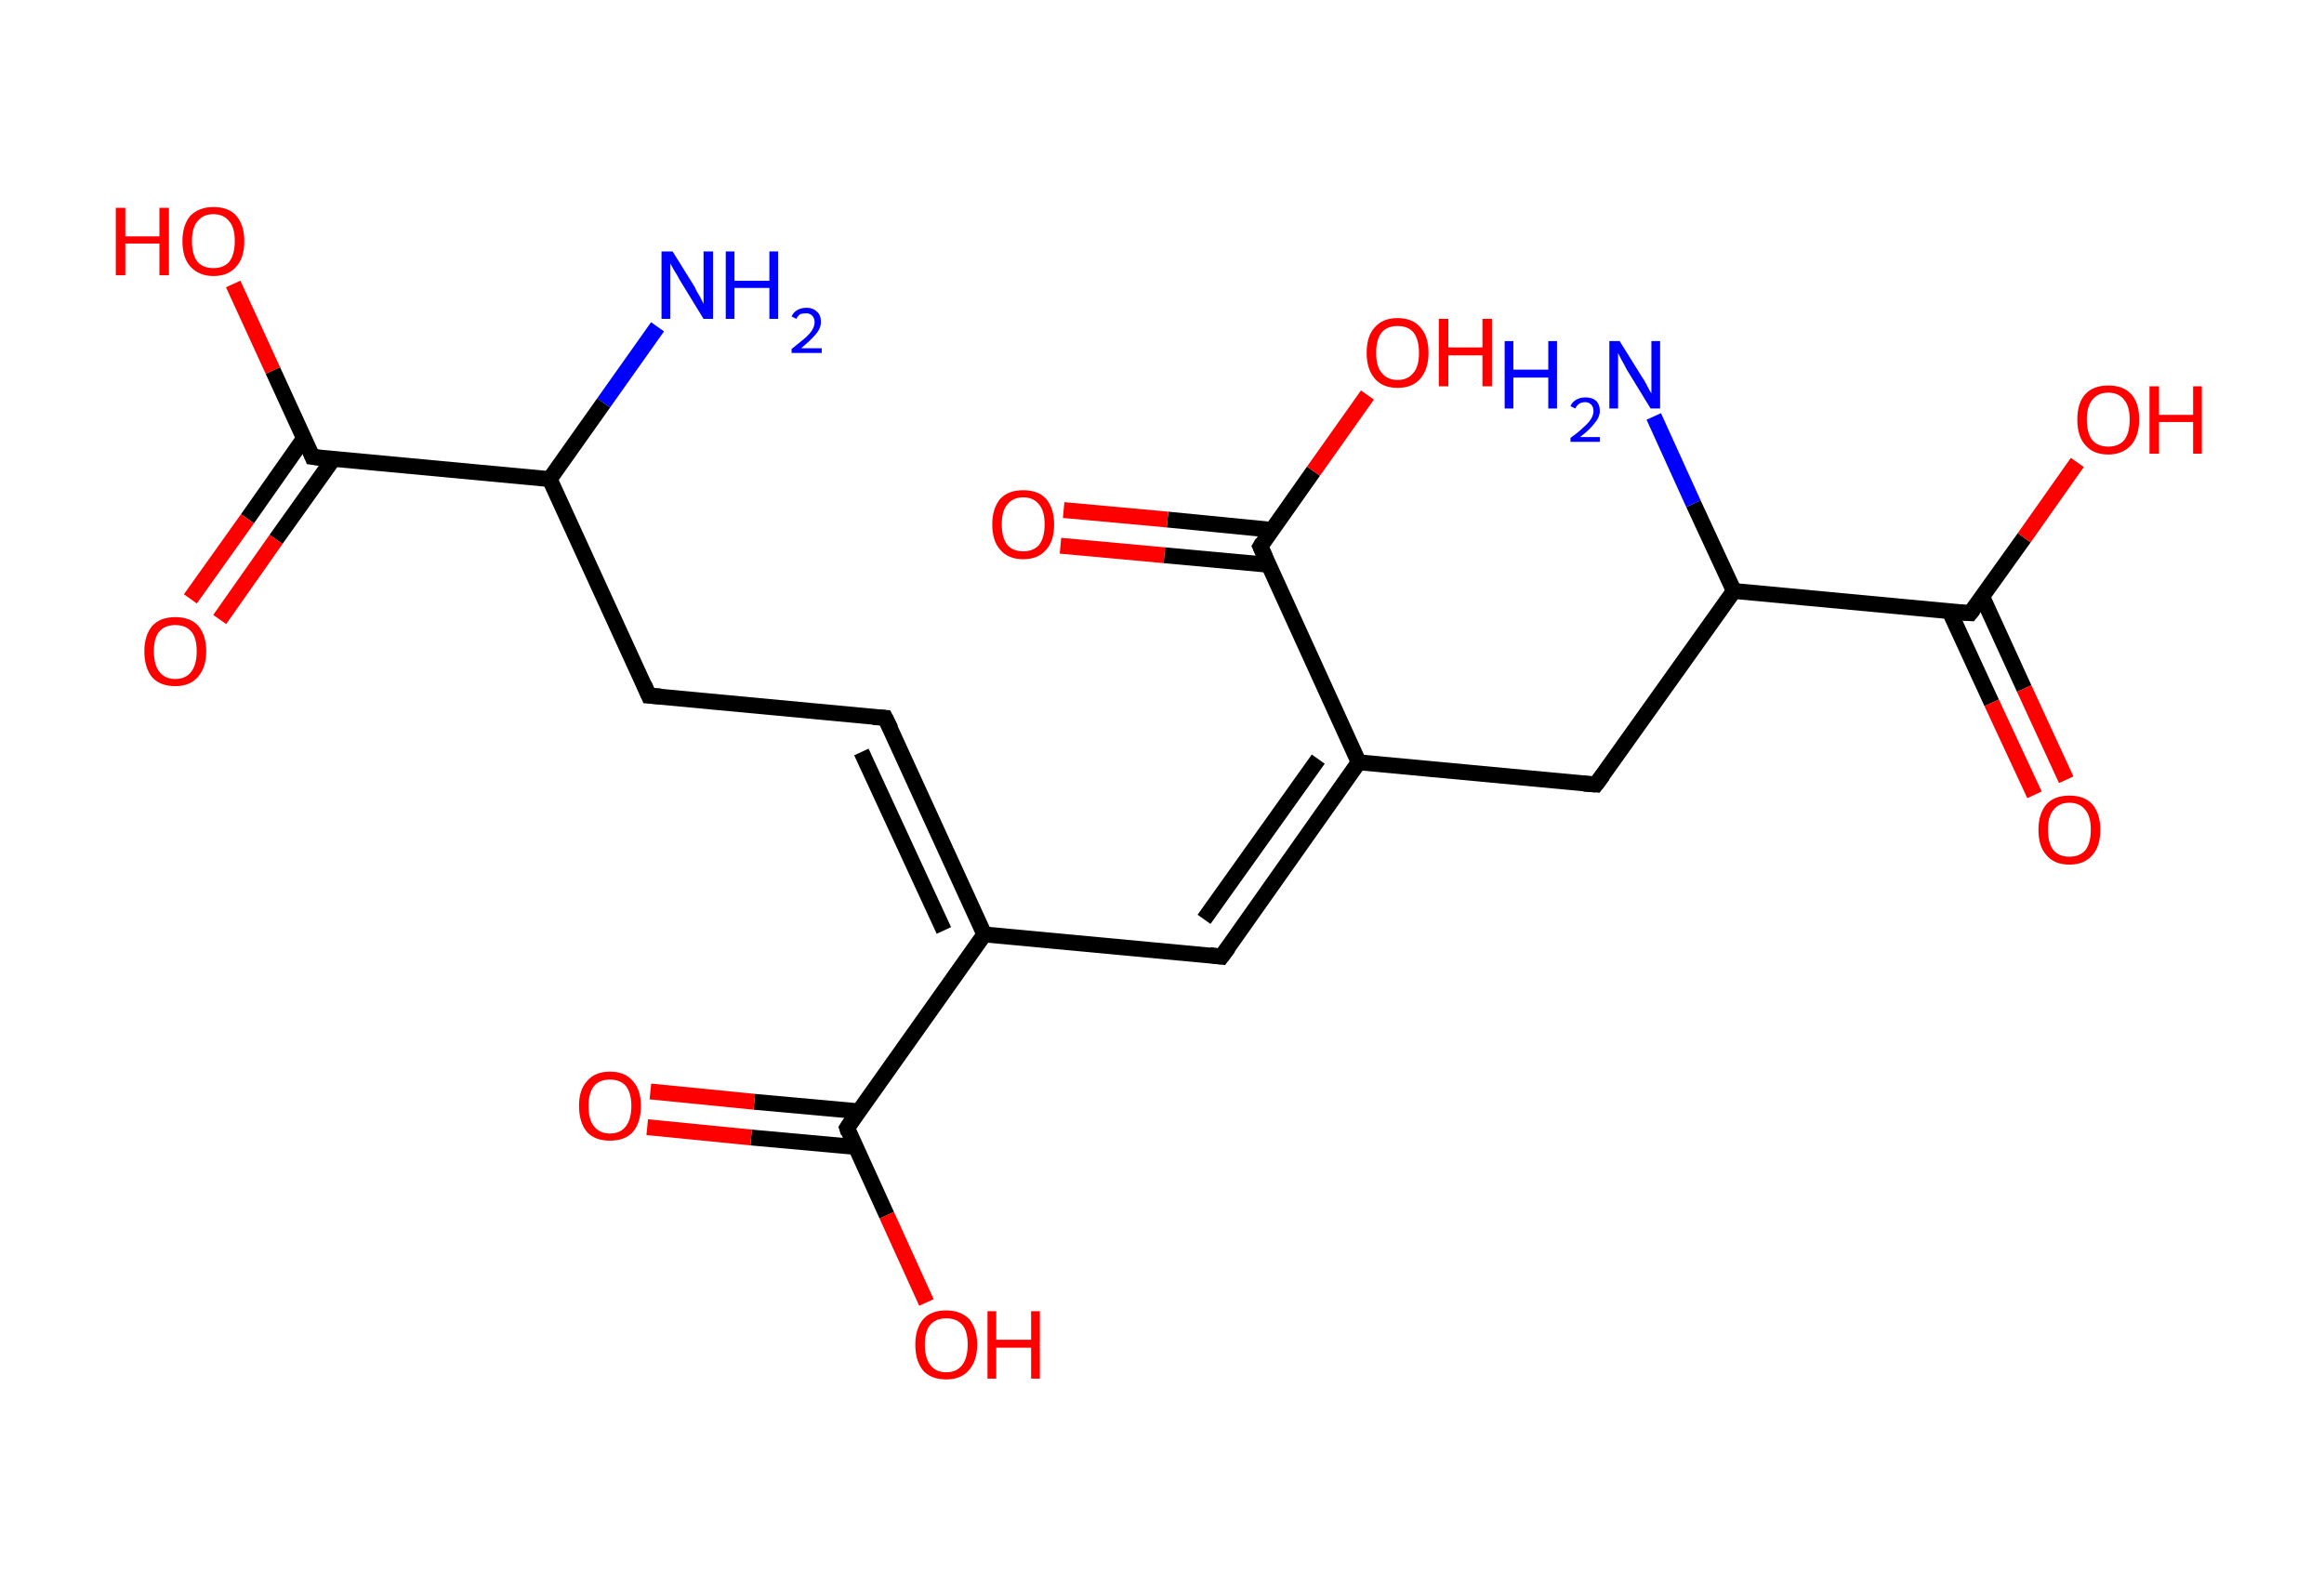 <?xml version='1.0' encoding='ASCII' standalone='yes'?>
<svg xmlns="http://www.w3.org/2000/svg" xmlns:rdkit="http://www.rdkit.org/xml" xmlns:xlink="http://www.w3.org/1999/xlink" version="1.1" baseProfile="full" xml:space="preserve" width="293px" height="200px" viewBox="0 0 293 200">
<!-- END OF HEADER -->
<rect style="opacity:1.0;fill:#FFFFFF;stroke:none" width="293.0" height="200.0" x="0.0" y="0.0"> </rect>
<path class="bond-0 atom-0 atom-1" d="M 82.9,41.2 L 76.1,50.8" style="fill:none;fill-rule:evenodd;stroke:#0000FF;stroke-width:2.0px;stroke-linecap:butt;stroke-linejoin:miter;stroke-opacity:1"/>
<path class="bond-0 atom-0 atom-1" d="M 76.1,50.8 L 69.3,60.4" style="fill:none;fill-rule:evenodd;stroke:#000000;stroke-width:2.0px;stroke-linecap:butt;stroke-linejoin:miter;stroke-opacity:1"/>
<path class="bond-1 atom-1 atom-2" d="M 69.3,60.4 L 81.8,87.7" style="fill:none;fill-rule:evenodd;stroke:#000000;stroke-width:2.0px;stroke-linecap:butt;stroke-linejoin:miter;stroke-opacity:1"/>
<path class="bond-2 atom-2 atom-3" d="M 81.8,87.7 L 111.6,90.5" style="fill:none;fill-rule:evenodd;stroke:#000000;stroke-width:2.0px;stroke-linecap:butt;stroke-linejoin:miter;stroke-opacity:1"/>
<path class="bond-3 atom-3 atom-4" d="M 111.6,90.5 L 124.1,117.8" style="fill:none;fill-rule:evenodd;stroke:#000000;stroke-width:2.0px;stroke-linecap:butt;stroke-linejoin:miter;stroke-opacity:1"/>
<path class="bond-3 atom-3 atom-4" d="M 108.6,94.8 L 119.0,117.3" style="fill:none;fill-rule:evenodd;stroke:#000000;stroke-width:2.0px;stroke-linecap:butt;stroke-linejoin:miter;stroke-opacity:1"/>
<path class="bond-4 atom-4 atom-5" d="M 124.1,117.8 L 154.0,120.6" style="fill:none;fill-rule:evenodd;stroke:#000000;stroke-width:2.0px;stroke-linecap:butt;stroke-linejoin:miter;stroke-opacity:1"/>
<path class="bond-5 atom-5 atom-6" d="M 154.0,120.6 L 171.3,96.1" style="fill:none;fill-rule:evenodd;stroke:#000000;stroke-width:2.0px;stroke-linecap:butt;stroke-linejoin:miter;stroke-opacity:1"/>
<path class="bond-5 atom-5 atom-6" d="M 151.8,115.9 L 166.2,95.7" style="fill:none;fill-rule:evenodd;stroke:#000000;stroke-width:2.0px;stroke-linecap:butt;stroke-linejoin:miter;stroke-opacity:1"/>
<path class="bond-6 atom-6 atom-7" d="M 171.3,96.1 L 201.2,98.9" style="fill:none;fill-rule:evenodd;stroke:#000000;stroke-width:2.0px;stroke-linecap:butt;stroke-linejoin:miter;stroke-opacity:1"/>
<path class="bond-7 atom-7 atom-8" d="M 201.2,98.9 L 218.6,74.5" style="fill:none;fill-rule:evenodd;stroke:#000000;stroke-width:2.0px;stroke-linecap:butt;stroke-linejoin:miter;stroke-opacity:1"/>
<path class="bond-8 atom-8 atom-9" d="M 218.6,74.5 L 213.5,63.5" style="fill:none;fill-rule:evenodd;stroke:#000000;stroke-width:2.0px;stroke-linecap:butt;stroke-linejoin:miter;stroke-opacity:1"/>
<path class="bond-8 atom-8 atom-9" d="M 213.5,63.5 L 208.5,52.5" style="fill:none;fill-rule:evenodd;stroke:#0000FF;stroke-width:2.0px;stroke-linecap:butt;stroke-linejoin:miter;stroke-opacity:1"/>
<path class="bond-9 atom-8 atom-10" d="M 218.6,74.5 L 248.4,77.3" style="fill:none;fill-rule:evenodd;stroke:#000000;stroke-width:2.0px;stroke-linecap:butt;stroke-linejoin:miter;stroke-opacity:1"/>
<path class="bond-10 atom-10 atom-11" d="M 245.8,77.1 L 251.1,88.6" style="fill:none;fill-rule:evenodd;stroke:#000000;stroke-width:2.0px;stroke-linecap:butt;stroke-linejoin:miter;stroke-opacity:1"/>
<path class="bond-10 atom-10 atom-11" d="M 251.1,88.6 L 256.5,100.2" style="fill:none;fill-rule:evenodd;stroke:#FF0000;stroke-width:2.0px;stroke-linecap:butt;stroke-linejoin:miter;stroke-opacity:1"/>
<path class="bond-10 atom-10 atom-11" d="M 249.9,75.2 L 255.2,86.8" style="fill:none;fill-rule:evenodd;stroke:#000000;stroke-width:2.0px;stroke-linecap:butt;stroke-linejoin:miter;stroke-opacity:1"/>
<path class="bond-10 atom-10 atom-11" d="M 255.2,86.8 L 260.5,98.3" style="fill:none;fill-rule:evenodd;stroke:#FF0000;stroke-width:2.0px;stroke-linecap:butt;stroke-linejoin:miter;stroke-opacity:1"/>
<path class="bond-11 atom-10 atom-12" d="M 248.4,77.3 L 255.2,67.8" style="fill:none;fill-rule:evenodd;stroke:#000000;stroke-width:2.0px;stroke-linecap:butt;stroke-linejoin:miter;stroke-opacity:1"/>
<path class="bond-11 atom-10 atom-12" d="M 255.2,67.8 L 261.9,58.3" style="fill:none;fill-rule:evenodd;stroke:#FF0000;stroke-width:2.0px;stroke-linecap:butt;stroke-linejoin:miter;stroke-opacity:1"/>
<path class="bond-12 atom-6 atom-13" d="M 171.3,96.1 L 158.9,68.9" style="fill:none;fill-rule:evenodd;stroke:#000000;stroke-width:2.0px;stroke-linecap:butt;stroke-linejoin:miter;stroke-opacity:1"/>
<path class="bond-13 atom-13 atom-14" d="M 160.4,66.8 L 147.2,65.5" style="fill:none;fill-rule:evenodd;stroke:#000000;stroke-width:2.0px;stroke-linecap:butt;stroke-linejoin:miter;stroke-opacity:1"/>
<path class="bond-13 atom-13 atom-14" d="M 147.2,65.5 L 134.1,64.3" style="fill:none;fill-rule:evenodd;stroke:#FF0000;stroke-width:2.0px;stroke-linecap:butt;stroke-linejoin:miter;stroke-opacity:1"/>
<path class="bond-13 atom-13 atom-14" d="M 159.9,71.2 L 146.8,70.0" style="fill:none;fill-rule:evenodd;stroke:#000000;stroke-width:2.0px;stroke-linecap:butt;stroke-linejoin:miter;stroke-opacity:1"/>
<path class="bond-13 atom-13 atom-14" d="M 146.8,70.0 L 133.7,68.8" style="fill:none;fill-rule:evenodd;stroke:#FF0000;stroke-width:2.0px;stroke-linecap:butt;stroke-linejoin:miter;stroke-opacity:1"/>
<path class="bond-14 atom-13 atom-15" d="M 158.9,68.9 L 165.6,59.4" style="fill:none;fill-rule:evenodd;stroke:#000000;stroke-width:2.0px;stroke-linecap:butt;stroke-linejoin:miter;stroke-opacity:1"/>
<path class="bond-14 atom-13 atom-15" d="M 165.6,59.4 L 172.4,49.8" style="fill:none;fill-rule:evenodd;stroke:#FF0000;stroke-width:2.0px;stroke-linecap:butt;stroke-linejoin:miter;stroke-opacity:1"/>
<path class="bond-15 atom-4 atom-16" d="M 124.1,117.8 L 106.8,142.2" style="fill:none;fill-rule:evenodd;stroke:#000000;stroke-width:2.0px;stroke-linecap:butt;stroke-linejoin:miter;stroke-opacity:1"/>
<path class="bond-16 atom-16 atom-17" d="M 108.3,140.1 L 95.1,138.9" style="fill:none;fill-rule:evenodd;stroke:#000000;stroke-width:2.0px;stroke-linecap:butt;stroke-linejoin:miter;stroke-opacity:1"/>
<path class="bond-16 atom-16 atom-17" d="M 95.1,138.9 L 82.0,137.6" style="fill:none;fill-rule:evenodd;stroke:#FF0000;stroke-width:2.0px;stroke-linecap:butt;stroke-linejoin:miter;stroke-opacity:1"/>
<path class="bond-16 atom-16 atom-17" d="M 107.9,144.6 L 94.7,143.4" style="fill:none;fill-rule:evenodd;stroke:#000000;stroke-width:2.0px;stroke-linecap:butt;stroke-linejoin:miter;stroke-opacity:1"/>
<path class="bond-16 atom-16 atom-17" d="M 94.7,143.4 L 81.6,142.1" style="fill:none;fill-rule:evenodd;stroke:#FF0000;stroke-width:2.0px;stroke-linecap:butt;stroke-linejoin:miter;stroke-opacity:1"/>
<path class="bond-17 atom-16 atom-18" d="M 106.8,142.2 L 111.8,153.2" style="fill:none;fill-rule:evenodd;stroke:#000000;stroke-width:2.0px;stroke-linecap:butt;stroke-linejoin:miter;stroke-opacity:1"/>
<path class="bond-17 atom-16 atom-18" d="M 111.8,153.2 L 116.8,164.2" style="fill:none;fill-rule:evenodd;stroke:#FF0000;stroke-width:2.0px;stroke-linecap:butt;stroke-linejoin:miter;stroke-opacity:1"/>
<path class="bond-18 atom-1 atom-19" d="M 69.3,60.4 L 39.4,57.6" style="fill:none;fill-rule:evenodd;stroke:#000000;stroke-width:2.0px;stroke-linecap:butt;stroke-linejoin:miter;stroke-opacity:1"/>
<path class="bond-19 atom-19 atom-20" d="M 38.3,55.3 L 31.2,65.4" style="fill:none;fill-rule:evenodd;stroke:#000000;stroke-width:2.0px;stroke-linecap:butt;stroke-linejoin:miter;stroke-opacity:1"/>
<path class="bond-19 atom-19 atom-20" d="M 31.2,65.4 L 24.0,75.5" style="fill:none;fill-rule:evenodd;stroke:#FF0000;stroke-width:2.0px;stroke-linecap:butt;stroke-linejoin:miter;stroke-opacity:1"/>
<path class="bond-19 atom-19 atom-20" d="M 42.0,57.9 L 34.8,68.0" style="fill:none;fill-rule:evenodd;stroke:#000000;stroke-width:2.0px;stroke-linecap:butt;stroke-linejoin:miter;stroke-opacity:1"/>
<path class="bond-19 atom-19 atom-20" d="M 34.8,68.0 L 27.7,78.1" style="fill:none;fill-rule:evenodd;stroke:#FF0000;stroke-width:2.0px;stroke-linecap:butt;stroke-linejoin:miter;stroke-opacity:1"/>
<path class="bond-20 atom-19 atom-21" d="M 39.4,57.6 L 34.4,46.7" style="fill:none;fill-rule:evenodd;stroke:#000000;stroke-width:2.0px;stroke-linecap:butt;stroke-linejoin:miter;stroke-opacity:1"/>
<path class="bond-20 atom-19 atom-21" d="M 34.4,46.7 L 29.4,35.8" style="fill:none;fill-rule:evenodd;stroke:#FF0000;stroke-width:2.0px;stroke-linecap:butt;stroke-linejoin:miter;stroke-opacity:1"/>
<path d="M 81.2,86.3 L 81.8,87.7 L 83.3,87.8" style="fill:none;stroke:#000000;stroke-width:2.0px;stroke-linecap:butt;stroke-linejoin:miter;stroke-opacity:1;"/>
<path d="M 110.1,90.4 L 111.6,90.5 L 112.3,91.9" style="fill:none;stroke:#000000;stroke-width:2.0px;stroke-linecap:butt;stroke-linejoin:miter;stroke-opacity:1;"/>
<path d="M 152.5,120.4 L 154.0,120.6 L 154.9,119.4" style="fill:none;stroke:#000000;stroke-width:2.0px;stroke-linecap:butt;stroke-linejoin:miter;stroke-opacity:1;"/>
<path d="M 199.7,98.8 L 201.2,98.9 L 202.1,97.7" style="fill:none;stroke:#000000;stroke-width:2.0px;stroke-linecap:butt;stroke-linejoin:miter;stroke-opacity:1;"/>
<path d="M 246.9,77.2 L 248.4,77.3 L 248.8,76.8" style="fill:none;stroke:#000000;stroke-width:2.0px;stroke-linecap:butt;stroke-linejoin:miter;stroke-opacity:1;"/>
<path d="M 159.5,70.2 L 158.9,68.9 L 159.2,68.4" style="fill:none;stroke:#000000;stroke-width:2.0px;stroke-linecap:butt;stroke-linejoin:miter;stroke-opacity:1;"/>
<path d="M 107.6,141.0 L 106.8,142.2 L 107.0,142.8" style="fill:none;stroke:#000000;stroke-width:2.0px;stroke-linecap:butt;stroke-linejoin:miter;stroke-opacity:1;"/>
<path d="M 40.9,57.8 L 39.4,57.6 L 39.2,57.1" style="fill:none;stroke:#000000;stroke-width:2.0px;stroke-linecap:butt;stroke-linejoin:miter;stroke-opacity:1;"/>
<path class="atom-0" d="M 84.8 31.7 L 87.6 36.2 Q 87.8 36.7, 88.3 37.5 Q 88.7 38.3, 88.7 38.3 L 88.7 31.7 L 89.9 31.7 L 89.9 40.2 L 88.7 40.2 L 85.7 35.3 Q 85.4 34.7, 85.0 34.1 Q 84.6 33.4, 84.5 33.2 L 84.5 40.2 L 83.4 40.2 L 83.4 31.7 L 84.8 31.7 " fill="#0000FF"/>
<path class="atom-0" d="M 91.5 31.7 L 92.6 31.7 L 92.6 35.4 L 97.0 35.4 L 97.0 31.7 L 98.1 31.7 L 98.1 40.2 L 97.0 40.2 L 97.0 36.3 L 92.6 36.3 L 92.6 40.2 L 91.5 40.2 L 91.5 31.7 " fill="#0000FF"/>
<path class="atom-0" d="M 99.8 39.9 Q 100.0 39.4, 100.5 39.1 Q 101.0 38.8, 101.7 38.8 Q 102.5 38.8, 103.0 39.3 Q 103.5 39.7, 103.5 40.6 Q 103.5 41.4, 102.8 42.2 Q 102.2 42.9, 101.0 43.9 L 103.6 43.9 L 103.6 44.5 L 99.8 44.5 L 99.8 44.0 Q 100.8 43.2, 101.4 42.7 Q 102.1 42.1, 102.4 41.6 Q 102.7 41.1, 102.7 40.6 Q 102.7 40.1, 102.4 39.8 Q 102.1 39.5, 101.7 39.5 Q 101.2 39.5, 100.9 39.6 Q 100.6 39.8, 100.4 40.2 L 99.8 39.9 " fill="#0000FF"/>
<path class="atom-9" d="M 189.7 43.0 L 190.8 43.0 L 190.8 46.6 L 195.2 46.6 L 195.2 43.0 L 196.3 43.0 L 196.3 51.5 L 195.2 51.5 L 195.2 47.6 L 190.8 47.6 L 190.8 51.5 L 189.7 51.5 L 189.7 43.0 " fill="#0000FF"/>
<path class="atom-9" d="M 198.0 51.2 Q 198.2 50.7, 198.7 50.4 Q 199.2 50.1, 199.9 50.1 Q 200.7 50.1, 201.2 50.5 Q 201.7 51.0, 201.7 51.8 Q 201.7 52.6, 201.0 53.4 Q 200.4 54.2, 199.2 55.1 L 201.7 55.1 L 201.7 55.7 L 198.0 55.7 L 198.0 55.2 Q 199.0 54.5, 199.6 53.9 Q 200.3 53.3, 200.6 52.8 Q 200.9 52.3, 200.9 51.8 Q 200.9 51.3, 200.6 51.0 Q 200.3 50.7, 199.9 50.7 Q 199.4 50.7, 199.1 50.9 Q 198.8 51.1, 198.6 51.5 L 198.0 51.2 " fill="#0000FF"/>
<path class="atom-9" d="M 204.2 43.0 L 207.0 47.5 Q 207.3 47.9, 207.7 48.7 Q 208.1 49.5, 208.2 49.6 L 208.2 43.0 L 209.3 43.0 L 209.3 51.5 L 208.1 51.5 L 205.1 46.6 Q 204.8 46.0, 204.4 45.3 Q 204.1 44.7, 204.0 44.5 L 204.0 51.5 L 202.9 51.5 L 202.9 43.0 L 204.2 43.0 " fill="#0000FF"/>
<path class="atom-11" d="M 257.0 104.6 Q 257.0 102.6, 258.0 101.4 Q 259.0 100.3, 260.9 100.3 Q 262.8 100.3, 263.8 101.4 Q 264.8 102.6, 264.8 104.6 Q 264.8 106.7, 263.8 107.8 Q 262.8 109.0, 260.9 109.0 Q 259.0 109.0, 258.0 107.8 Q 257.0 106.7, 257.0 104.6 M 260.9 108.0 Q 262.2 108.0, 262.9 107.2 Q 263.6 106.3, 263.6 104.6 Q 263.6 102.9, 262.9 102.1 Q 262.2 101.2, 260.9 101.2 Q 259.6 101.2, 258.9 102.1 Q 258.2 102.9, 258.2 104.6 Q 258.2 106.3, 258.9 107.2 Q 259.6 108.0, 260.9 108.0 " fill="#FF0000"/>
<path class="atom-12" d="M 261.9 52.9 Q 261.9 50.8, 262.9 49.7 Q 263.9 48.6, 265.8 48.6 Q 267.7 48.6, 268.7 49.7 Q 269.7 50.8, 269.7 52.9 Q 269.7 54.9, 268.7 56.1 Q 267.6 57.3, 265.8 57.3 Q 263.9 57.3, 262.9 56.1 Q 261.9 55.0, 261.9 52.9 M 265.8 56.3 Q 267.1 56.3, 267.8 55.5 Q 268.5 54.6, 268.5 52.9 Q 268.5 51.2, 267.8 50.4 Q 267.1 49.5, 265.8 49.5 Q 264.5 49.5, 263.8 50.4 Q 263.1 51.2, 263.1 52.9 Q 263.1 54.6, 263.8 55.5 Q 264.5 56.3, 265.8 56.3 " fill="#FF0000"/>
<path class="atom-12" d="M 271.0 48.7 L 272.2 48.7 L 272.2 52.3 L 276.5 52.3 L 276.5 48.7 L 277.6 48.7 L 277.6 57.2 L 276.5 57.2 L 276.5 53.2 L 272.2 53.2 L 272.2 57.2 L 271.0 57.2 L 271.0 48.7 " fill="#FF0000"/>
<path class="atom-14" d="M 125.1 66.1 Q 125.1 64.1, 126.1 62.9 Q 127.1 61.8, 129.0 61.8 Q 130.9 61.8, 131.9 62.9 Q 132.9 64.1, 132.9 66.1 Q 132.9 68.2, 131.9 69.3 Q 130.9 70.5, 129.0 70.5 Q 127.1 70.5, 126.1 69.3 Q 125.1 68.2, 125.1 66.1 M 129.0 69.5 Q 130.3 69.5, 131.0 68.7 Q 131.7 67.8, 131.7 66.1 Q 131.7 64.4, 131.0 63.6 Q 130.3 62.7, 129.0 62.7 Q 127.7 62.7, 127.0 63.6 Q 126.3 64.4, 126.3 66.1 Q 126.3 67.8, 127.0 68.7 Q 127.7 69.5, 129.0 69.5 " fill="#FF0000"/>
<path class="atom-15" d="M 172.3 44.5 Q 172.3 42.4, 173.3 41.3 Q 174.3 40.1, 176.2 40.1 Q 178.1 40.1, 179.1 41.3 Q 180.1 42.4, 180.1 44.5 Q 180.1 46.5, 179.1 47.7 Q 178.1 48.9, 176.2 48.9 Q 174.3 48.9, 173.3 47.7 Q 172.3 46.5, 172.3 44.5 M 176.2 47.9 Q 177.5 47.9, 178.2 47.0 Q 178.9 46.2, 178.9 44.5 Q 178.9 42.8, 178.2 41.9 Q 177.5 41.1, 176.2 41.1 Q 174.9 41.1, 174.2 41.9 Q 173.5 42.8, 173.5 44.5 Q 173.5 46.2, 174.2 47.0 Q 174.9 47.9, 176.2 47.9 " fill="#FF0000"/>
<path class="atom-15" d="M 181.4 40.2 L 182.6 40.2 L 182.6 43.8 L 186.9 43.8 L 186.9 40.2 L 188.1 40.2 L 188.1 48.7 L 186.9 48.7 L 186.9 44.8 L 182.6 44.8 L 182.6 48.7 L 181.4 48.7 L 181.4 40.2 " fill="#FF0000"/>
<path class="atom-17" d="M 73.0 139.4 Q 73.0 137.4, 74.0 136.3 Q 75.0 135.1, 76.9 135.1 Q 78.8 135.1, 79.8 136.3 Q 80.8 137.4, 80.8 139.4 Q 80.8 141.5, 79.8 142.7 Q 78.8 143.8, 76.9 143.8 Q 75.0 143.8, 74.0 142.7 Q 73.0 141.5, 73.0 139.4 M 76.9 142.9 Q 78.2 142.9, 78.9 142.0 Q 79.6 141.1, 79.6 139.4 Q 79.6 137.8, 78.9 136.9 Q 78.2 136.1, 76.9 136.1 Q 75.6 136.1, 74.9 136.9 Q 74.2 137.8, 74.2 139.4 Q 74.2 141.2, 74.9 142.0 Q 75.6 142.9, 76.9 142.9 " fill="#FF0000"/>
<path class="atom-18" d="M 115.4 169.5 Q 115.4 167.5, 116.4 166.3 Q 117.4 165.2, 119.3 165.2 Q 121.1 165.2, 122.2 166.3 Q 123.2 167.5, 123.2 169.5 Q 123.2 171.6, 122.1 172.8 Q 121.1 173.9, 119.3 173.9 Q 117.4 173.9, 116.4 172.8 Q 115.4 171.6, 115.4 169.5 M 119.3 173.0 Q 120.6 173.0, 121.3 172.1 Q 122.0 171.2, 122.0 169.5 Q 122.0 167.8, 121.3 167.0 Q 120.6 166.2, 119.3 166.2 Q 118.0 166.2, 117.3 167.0 Q 116.6 167.8, 116.6 169.5 Q 116.6 171.2, 117.3 172.1 Q 118.0 173.0, 119.3 173.0 " fill="#FF0000"/>
<path class="atom-18" d="M 124.5 165.3 L 125.6 165.3 L 125.6 168.9 L 130.0 168.9 L 130.0 165.3 L 131.1 165.3 L 131.1 173.8 L 130.0 173.8 L 130.0 169.9 L 125.6 169.9 L 125.6 173.8 L 124.5 173.8 L 124.5 165.3 " fill="#FF0000"/>
<path class="atom-20" d="M 18.2 82.1 Q 18.2 80.1, 19.2 78.9 Q 20.2 77.8, 22.1 77.8 Q 24.0 77.8, 25.0 78.9 Q 26.0 80.1, 26.0 82.1 Q 26.0 84.2, 24.9 85.4 Q 23.9 86.5, 22.1 86.5 Q 20.2 86.5, 19.2 85.4 Q 18.2 84.2, 18.2 82.1 M 22.1 85.6 Q 23.4 85.6, 24.1 84.7 Q 24.8 83.8, 24.8 82.1 Q 24.8 80.4, 24.1 79.6 Q 23.4 78.8, 22.1 78.8 Q 20.8 78.8, 20.1 79.6 Q 19.4 80.4, 19.4 82.1 Q 19.4 83.8, 20.1 84.7 Q 20.8 85.6, 22.1 85.6 " fill="#FF0000"/>
<path class="atom-21" d="M 14.6 26.2 L 15.8 26.2 L 15.8 29.8 L 20.1 29.8 L 20.1 26.2 L 21.3 26.2 L 21.3 34.7 L 20.1 34.7 L 20.1 30.7 L 15.8 30.7 L 15.8 34.7 L 14.6 34.7 L 14.6 26.2 " fill="#FF0000"/>
<path class="atom-21" d="M 23.0 30.4 Q 23.0 28.4, 24.0 27.2 Q 25.1 26.1, 26.9 26.1 Q 28.8 26.1, 29.8 27.2 Q 30.8 28.4, 30.8 30.4 Q 30.8 32.5, 29.8 33.6 Q 28.8 34.8, 26.9 34.8 Q 25.1 34.8, 24.0 33.6 Q 23.0 32.5, 23.0 30.4 M 26.9 33.8 Q 28.2 33.8, 28.9 33.0 Q 29.6 32.1, 29.6 30.4 Q 29.6 28.7, 28.9 27.9 Q 28.2 27.0, 26.9 27.0 Q 25.6 27.0, 24.9 27.9 Q 24.2 28.7, 24.2 30.4 Q 24.2 32.1, 24.9 33.0 Q 25.6 33.8, 26.9 33.8 " fill="#FF0000"/>
</svg>
